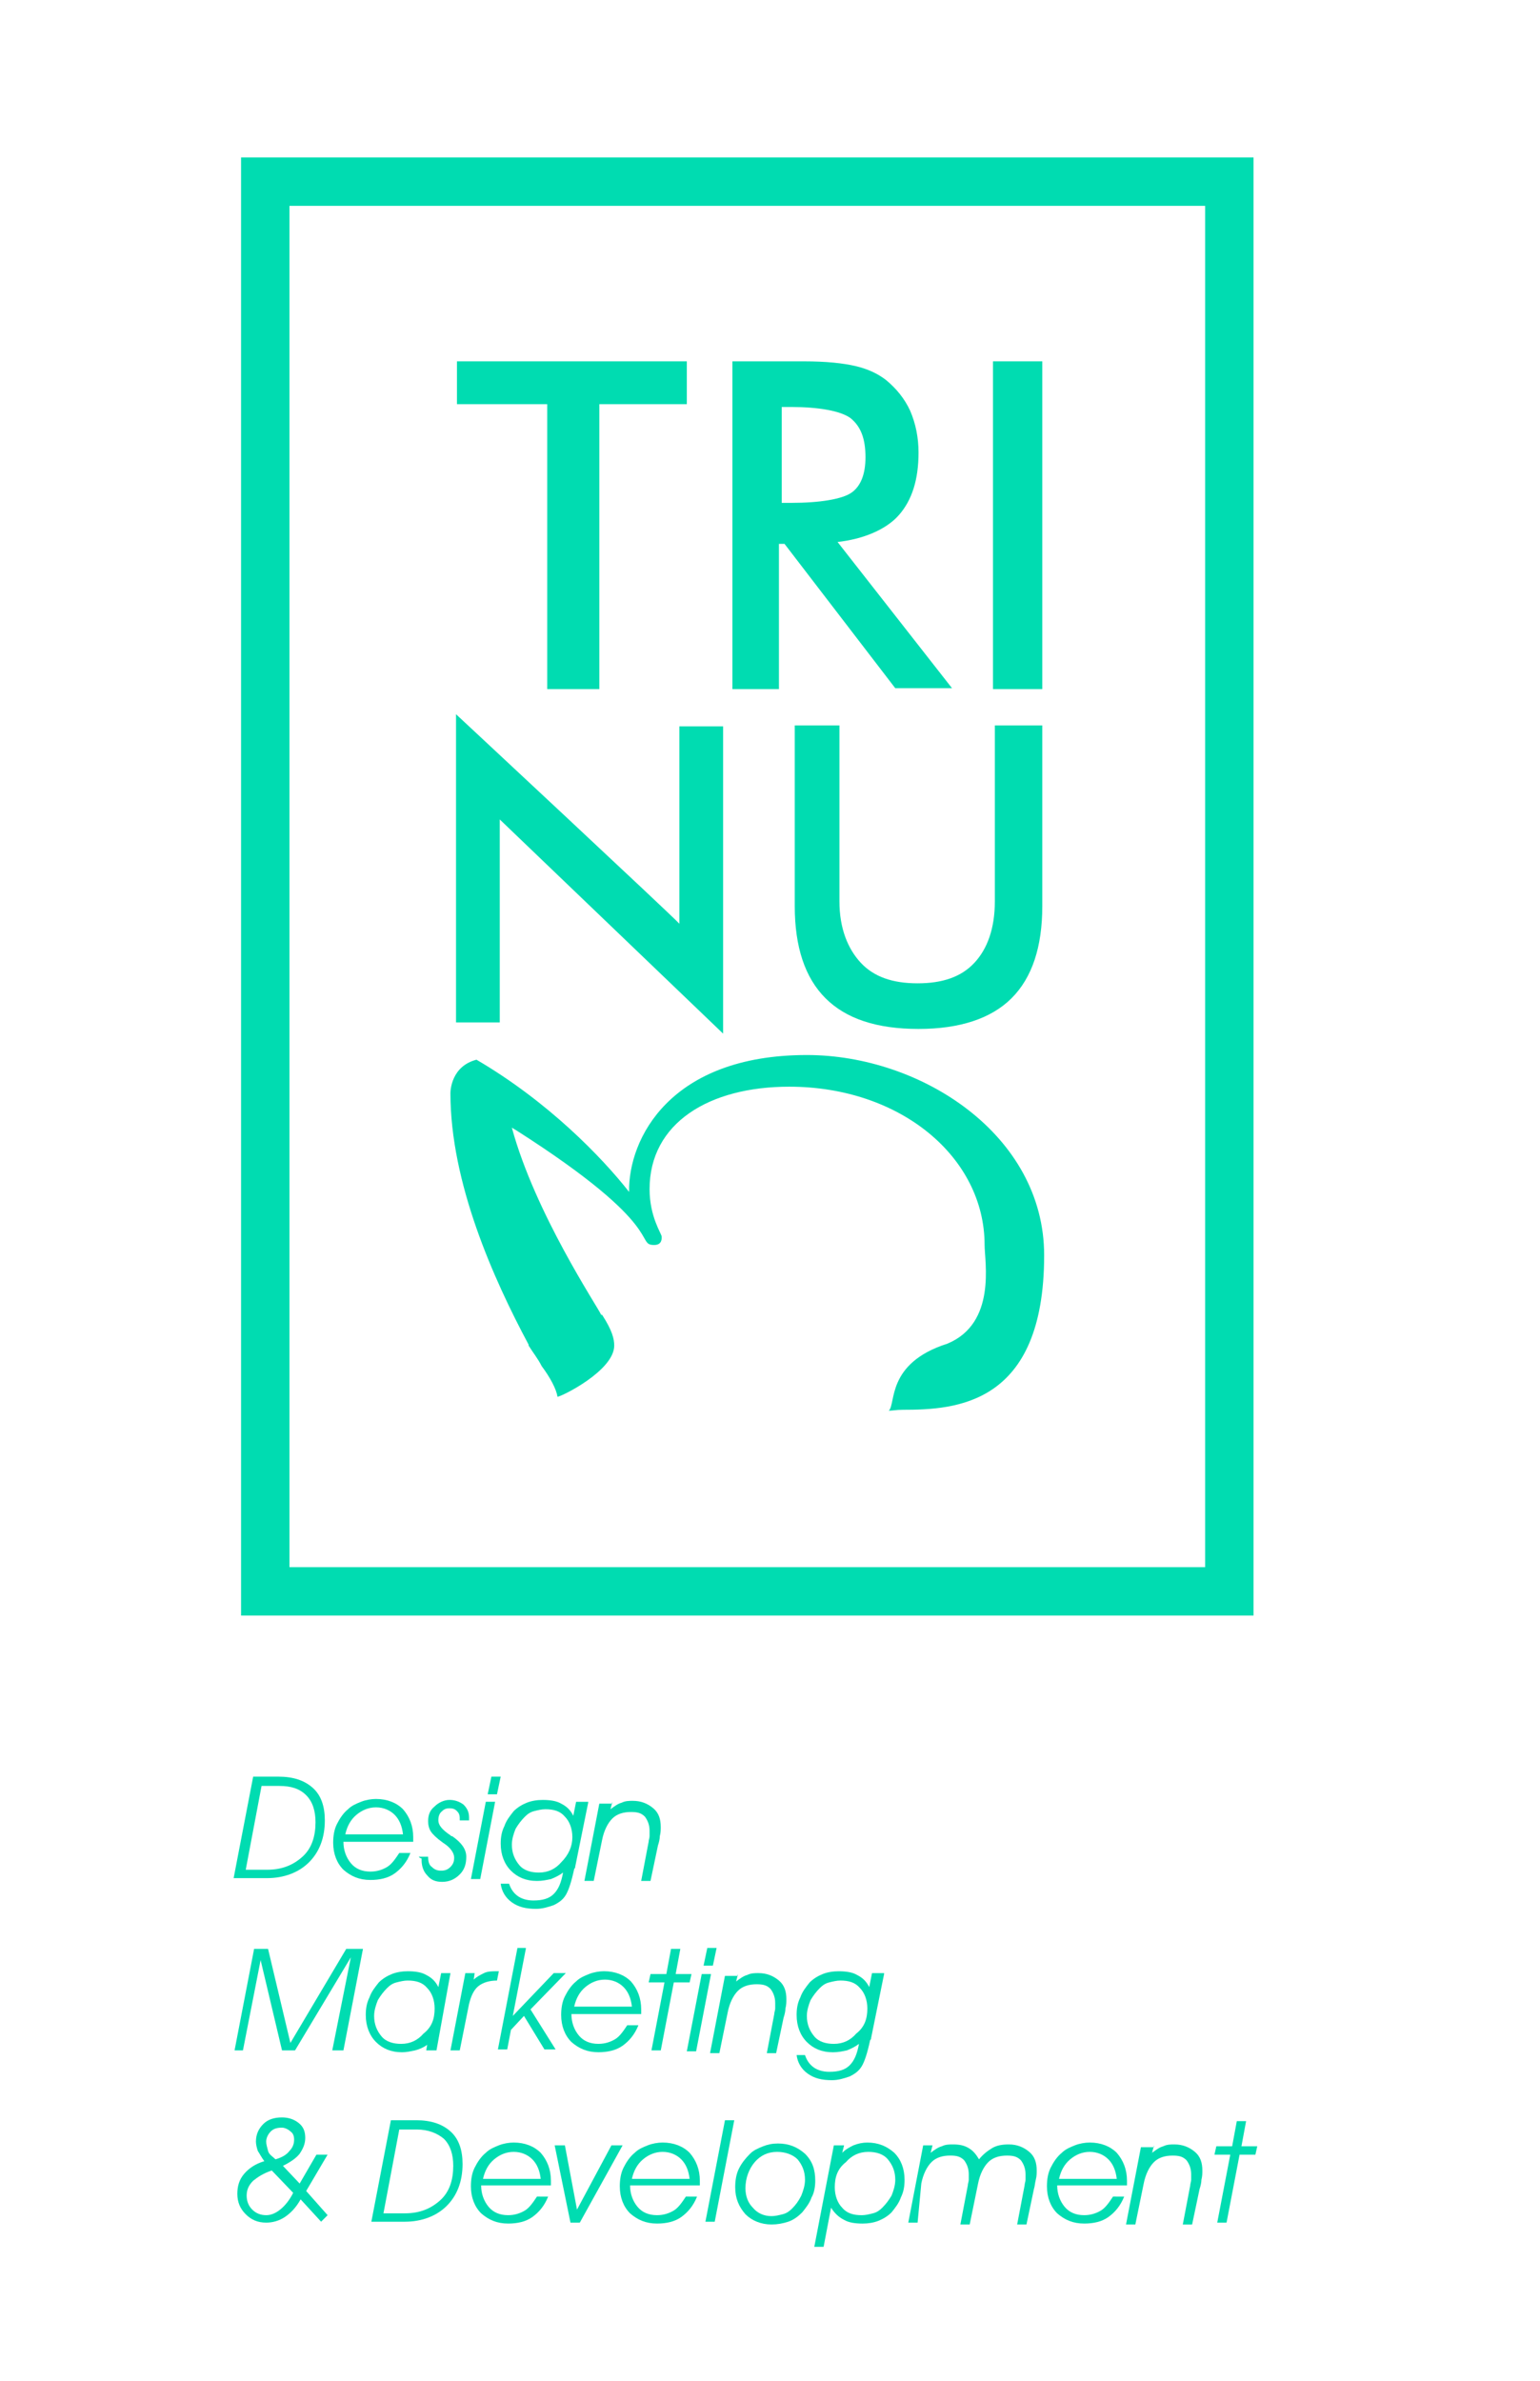 <?xml version="1.0" encoding="utf-8"?>
<!-- Generator: Adobe Illustrator 17.0.0, SVG Export Plug-In . SVG Version: 6.00 Build 0)  -->
<!DOCTYPE svg PUBLIC "-//W3C//DTD SVG 1.1//EN" "http://www.w3.org/Graphics/SVG/1.1/DTD/svg11.dtd">
<svg version="1.1" id="Capa_1" xmlns="http://www.w3.org/2000/svg" xmlns:xlink="http://www.w3.org/1999/xlink" x="0px" y="0px"
	 width="105.5px" height="163px" viewBox="252 307 105.5 163" enable-background="new 252 307 105.5 163" xml:space="preserve">
<g>
	<g>
		<g>
			<path fill="#00DCB1" d="M334.56,321.094v93.203h-62.73v-93.203H334.56 M337.875,317.779h-69.36v99.833h69.36V317.779
				L337.875,317.779z"/>
		</g>
		<g>
			<g>
				<path fill="#00DCB1" d="M293.059,334.672v19.508h-3.57v-19.508h-6.184v-2.932h15.746v2.932H293.059z"/>
				<path fill="#00DCB1" d="M305.362,344.299v9.881h-3.188v-22.44h4.909c1.53,0,2.678,0.128,3.506,0.319s1.53,0.51,2.104,0.956
					c0.701,0.574,1.275,1.275,1.658,2.104c0.383,0.892,0.574,1.849,0.574,2.869c0,1.849-0.446,3.251-1.339,4.271
					c-0.892,1.02-2.486,1.658-4.208,1.849l7.841,10.009h-3.889l-7.586-9.881h-0.382L305.362,344.299L305.362,344.299z
					 M305.554,341.43h0.637c1.976,0,3.506-0.255,4.144-0.701c0.637-0.446,0.956-1.275,0.956-2.422c0-1.275-0.319-2.104-1.02-2.677
					c-0.701-0.51-2.231-0.765-4.08-0.765h-0.637L305.554,341.43L305.554,341.43z"/>
				<path fill="#00DCB1" d="M320.025,354.18v-22.44h3.379v22.44H320.025z"/>
			</g>
			<g>
				<path fill="#00DCB1" d="M307.275,379.234c7.841,0,16.256,5.483,16.256,13.706c0,10.264-6.056,10.583-9.69,10.583
					c-0.446,0-0.701,0.064-0.956,0.064c0.51-0.446-0.191-3.251,4.016-4.59c3.379-1.402,2.55-5.61,2.55-6.758
					c0-5.992-5.738-10.837-13.388-10.837c-5.482,0-9.563,2.486-9.563,7.013c0,1.913,0.829,3.06,0.829,3.251
					c0,0.064,0.064,0.574-0.51,0.574c-1.339,0,0.956-1.211-9.435-7.841l-0.319-0.191c1.594,5.865,5.865,12.24,6.12,12.814h0.064
					c0.701,1.084,0.829,1.658,0.829,2.104c0,1.721-3.634,3.506-3.889,3.506c-0.064-0.51-0.51-1.339-1.084-2.104
					c-0.255-0.51-0.574-0.892-0.893-1.403v-0.064c-2.422-4.526-5.355-11.092-5.355-17.212c0-0.191,0.064-1.849,1.785-2.295
					c4.909,2.869,8.606,6.694,10.455,9.053C295.035,384.971,297.904,379.234,307.275,379.234z"/>
			</g>
			<g>
				<path fill="#00DCB1" d="M283.241,376.939v-21.038c0,0,14.854,13.834,15.3,14.344V356.73h2.996v21.038l-15.3-14.663v13.897
					h-2.996V376.939z"/>
				<path fill="#00DCB1" d="M306.319,356.666h3.188v12.049c0,1.849,0.574,3.251,1.466,4.207c0.893,0.956,2.168,1.403,3.889,1.403
					s2.996-0.446,3.889-1.403c0.892-0.956,1.402-2.359,1.402-4.207v-12.049h3.251v12.367c0,2.805-0.701,4.909-2.104,6.311
					s-3.57,2.104-6.375,2.104c-2.869,0-4.973-0.701-6.375-2.104c-1.403-1.402-2.104-3.506-2.104-6.311v-12.367H306.319z"/>
			</g>
		</g>
	</g>
	<g>
		<path fill="#00DCB1" d="M271.065,428.64c1.02,0,1.785,0.255,2.359,0.765s0.829,1.275,0.829,2.231c0,1.211-0.383,2.168-1.084,2.869
			c-0.701,0.701-1.721,1.084-2.869,1.084h-2.295l1.339-6.949H271.065L271.065,428.64z M271.129,429.277h-1.211l-1.084,5.738h1.466
			c1.02,0,1.785-0.319,2.422-0.893s0.892-1.402,0.892-2.359c0-0.765-0.191-1.403-0.637-1.849
			C272.531,429.469,271.957,429.277,271.129,429.277z"/>
		<path fill="#00DCB1" d="M280.117,433.867c-0.255,0.638-0.638,1.084-1.084,1.402c-0.446,0.319-1.02,0.446-1.658,0.446
			c-0.765,0-1.339-0.255-1.849-0.701c-0.446-0.446-0.701-1.084-0.701-1.849c0-0.446,0.064-0.892,0.255-1.275s0.446-0.765,0.765-1.02
			c0.255-0.255,0.574-0.383,0.893-0.51c0.319-0.128,0.701-0.191,1.02-0.191c0.765,0,1.403,0.255,1.849,0.701
			c0.446,0.51,0.701,1.147,0.701,1.913c0,0.064,0,0.128,0,0.191c0,0.064,0,0.064,0,0.128h-4.781c0,0.574,0.191,1.084,0.51,1.466
			c0.319,0.383,0.765,0.574,1.339,0.574c0.446,0,0.829-0.128,1.147-0.319c0.319-0.191,0.574-0.574,0.829-0.956L280.117,433.867
			L280.117,433.867z M279.608,432.592c-0.064-0.574-0.255-1.02-0.574-1.339s-0.765-0.51-1.275-0.51c-0.51,0-0.956,0.191-1.339,0.51
			s-0.638,0.765-0.765,1.339H279.608z"/>
		<path fill="#00DCB1" d="M280.691,434.122h0.638l0,0c0,0.319,0.064,0.574,0.255,0.701c0.191,0.191,0.383,0.255,0.637,0.255
			c0.255,0,0.446-0.064,0.638-0.255c0.191-0.191,0.255-0.383,0.255-0.637c0-0.319-0.255-0.701-0.765-1.02l0,0
			c-0.446-0.319-0.701-0.574-0.829-0.765c-0.128-0.191-0.191-0.446-0.191-0.701c0-0.446,0.128-0.765,0.446-1.02
			c0.255-0.255,0.638-0.446,1.02-0.446s0.701,0.128,0.956,0.319c0.255,0.255,0.383,0.51,0.383,0.892c0,0.064,0,0.128,0,0.128
			c0,0.064,0,0.064,0,0.064h-0.638v-0.064v-0.064c0-0.255-0.064-0.383-0.191-0.51c-0.128-0.128-0.255-0.191-0.51-0.191
			s-0.383,0.064-0.574,0.255c-0.128,0.128-0.191,0.319-0.191,0.574c0,0.319,0.255,0.637,0.829,1.02
			c0.064,0.064,0.064,0.064,0.128,0.064l0,0c0.638,0.446,0.956,0.893,0.956,1.403s-0.128,0.892-0.446,1.211s-0.701,0.51-1.211,0.51
			c-0.446,0-0.765-0.128-1.02-0.446c-0.255-0.255-0.383-0.637-0.383-1.02c0-0.064,0-0.064,0-0.128
			C280.691,434.186,280.691,434.122,280.691,434.122z"/>
		<path fill="#00DCB1" d="M285.919,430.361l-1.02,5.291h-0.638l1.02-5.291H285.919z M285.409,429.851l0.255-1.211h0.637
			l-0.255,1.211H285.409z"/>
		<path fill="#00DCB1" d="M292.294,430.425l-0.892,4.399c0,0.064,0,0.064-0.064,0.128c-0.191,0.892-0.383,1.466-0.574,1.785
			s-0.446,0.51-0.829,0.701c-0.383,0.128-0.765,0.255-1.211,0.255c-0.701,0-1.211-0.128-1.658-0.446
			c-0.446-0.319-0.701-0.765-0.765-1.275h0.574c0.128,0.383,0.319,0.638,0.574,0.829s0.638,0.319,1.084,0.319
			c0.638,0,1.084-0.128,1.402-0.446c0.319-0.319,0.51-0.765,0.638-1.466c-0.255,0.191-0.51,0.319-0.829,0.446
			c-0.319,0.064-0.574,0.128-0.956,0.128c-0.765,0-1.339-0.255-1.785-0.701c-0.446-0.446-0.701-1.084-0.701-1.849
			c0-0.446,0.064-0.829,0.255-1.211c0.128-0.383,0.383-0.701,0.637-1.02c0.255-0.255,0.574-0.446,0.893-0.574
			s0.701-0.191,1.084-0.191c0.51,0,0.956,0.064,1.275,0.255c0.383,0.191,0.638,0.446,0.829,0.829l0.191-0.956h0.829v0.061H292.294z
			 M291.21,432.784c0-0.574-0.191-1.084-0.51-1.402c-0.319-0.383-0.765-0.51-1.339-0.51c-0.255,0-0.51,0.064-0.765,0.128
			s-0.446,0.191-0.637,0.383c-0.255,0.255-0.446,0.51-0.638,0.829c-0.128,0.319-0.255,0.701-0.255,1.084
			c0,0.574,0.191,1.02,0.51,1.402c0.319,0.383,0.829,0.51,1.339,0.51c0.638,0,1.147-0.255,1.53-0.701
			C290.955,433.995,291.21,433.421,291.21,432.784z"/>
		<path fill="#00DCB1" d="M293.951,430.361l-0.128,0.51c0.255-0.191,0.51-0.383,0.765-0.446c0.255-0.128,0.51-0.128,0.765-0.128
			c0.574,0,1.02,0.191,1.402,0.51s0.51,0.765,0.51,1.275c0,0.191,0,0.383-0.064,0.638c0,0.191-0.064,0.446-0.128,0.637l-0.51,2.423
			h-0.638l0.51-2.678c0-0.128,0.064-0.255,0.064-0.383s0-0.255,0-0.383c0-0.383-0.128-0.701-0.319-0.956
			c-0.255-0.255-0.51-0.319-0.956-0.319c-0.51,0-0.956,0.128-1.275,0.446c-0.319,0.319-0.574,0.829-0.701,1.466l-0.574,2.805h-0.637
			l1.02-5.291h0.893L293.951,430.361L293.951,430.361z"/>
		<path fill="#00DCB1" d="M268.069,447.383l1.339-6.949h0.956l1.53,6.439l3.825-6.439h1.147l-1.339,6.949h-0.765l1.275-6.375
			l-3.825,6.375h-0.892l-1.466-6.184l-1.211,6.184H268.069z"/>
		<path fill="#00DCB1" d="M281.902,447.383h-0.701l0.064-0.383c-0.255,0.191-0.574,0.319-0.829,0.383
			c-0.319,0.064-0.574,0.128-0.892,0.128c-0.765,0-1.339-0.255-1.785-0.701s-0.701-1.084-0.701-1.849
			c0-0.446,0.064-0.829,0.255-1.211c0.128-0.382,0.383-0.701,0.638-1.02c0.255-0.255,0.574-0.446,0.892-0.574
			c0.319-0.128,0.701-0.191,1.084-0.191c0.51,0,0.956,0.064,1.275,0.255c0.383,0.191,0.638,0.446,0.829,0.829l0.191-0.956h0.638
			L281.902,447.383z M281.775,444.514c0-0.574-0.191-1.084-0.51-1.403c-0.319-0.383-0.765-0.51-1.339-0.51
			c-0.255,0-0.51,0.064-0.765,0.128s-0.446,0.191-0.638,0.383c-0.255,0.255-0.446,0.51-0.638,0.829
			c-0.128,0.319-0.255,0.701-0.255,1.084c0,0.574,0.191,1.02,0.51,1.402s0.829,0.51,1.339,0.51c0.638,0,1.147-0.255,1.53-0.701
			C281.584,445.789,281.775,445.215,281.775,444.514z"/>
		<path fill="#00DCB1" d="M283.496,447.383h-0.637l1.02-5.291h0.638l-0.064,0.446c0.191-0.191,0.446-0.319,0.701-0.446
			c0.255-0.128,0.574-0.128,0.893-0.128h0.128l-0.128,0.638l0,0c-0.51,0-0.956,0.128-1.275,0.383s-0.51,0.701-0.637,1.211
			L283.496,447.383z"/>
		<path fill="#00DCB1" d="M288.022,440.434l-0.892,4.59l2.805-2.933h0.829l-2.422,2.486l1.721,2.741h-0.765l-1.402-2.295
			l-0.893,0.956l-0.255,1.339h-0.638l1.339-6.949h0.574L288.022,440.434L288.022,440.434z"/>
		<path fill="#00DCB1" d="M295.736,445.661c-0.255,0.637-0.637,1.084-1.084,1.402s-1.02,0.446-1.658,0.446
			c-0.765,0-1.339-0.255-1.849-0.701c-0.446-0.446-0.701-1.084-0.701-1.849c0-0.446,0.064-0.893,0.255-1.275
			c0.191-0.383,0.446-0.765,0.765-1.02c0.255-0.255,0.574-0.383,0.892-0.51s0.701-0.191,1.02-0.191c0.765,0,1.403,0.255,1.849,0.701
			c0.446,0.51,0.701,1.147,0.701,1.913c0,0.064,0,0.128,0,0.191s0,0.064,0,0.128h-4.781c0,0.574,0.191,1.084,0.51,1.466
			c0.319,0.383,0.765,0.574,1.339,0.574c0.446,0,0.829-0.128,1.147-0.319c0.319-0.191,0.574-0.574,0.829-0.956L295.736,445.661
			L295.736,445.661z M295.29,444.386c-0.064-0.574-0.255-1.02-0.574-1.339s-0.765-0.51-1.275-0.51c-0.51,0-0.956,0.191-1.339,0.51
			s-0.638,0.765-0.765,1.339H295.29z"/>
		<path fill="#00DCB1" d="M296.629,447.383l0.893-4.654h-1.084l0.128-0.574h1.084l0.319-1.721h0.638l-0.319,1.721h1.084
			l-0.128,0.574h-1.084l-0.892,4.654H296.629z"/>
		<path fill="#00DCB1" d="M300.709,442.155l-1.02,5.291h-0.638l1.02-5.291H300.709z M300.199,441.581l0.255-1.211h0.638
			l-0.255,1.211H300.199z"/>
		<path fill="#00DCB1" d="M302.557,442.155l-0.128,0.51c0.255-0.191,0.51-0.383,0.765-0.446c0.255-0.128,0.51-0.128,0.765-0.128
			c0.574,0,1.02,0.191,1.403,0.51c0.383,0.319,0.51,0.765,0.51,1.275c0,0.191,0,0.383-0.064,0.637c0,0.191-0.064,0.446-0.128,0.638
			l-0.51,2.422h-0.638l0.51-2.677c0-0.128,0.064-0.255,0.064-0.383s0-0.255,0-0.383c0-0.383-0.128-0.701-0.319-0.956
			c-0.255-0.255-0.51-0.319-0.956-0.319c-0.51,0-0.956,0.128-1.275,0.446c-0.319,0.319-0.574,0.829-0.701,1.466l-0.574,2.805h-0.638
			l1.02-5.291h0.892v-0.126H302.557z"/>
		<path fill="#00DCB1" d="M312.566,442.155l-0.892,4.399c0,0.064,0,0.064-0.064,0.128c-0.191,0.892-0.383,1.466-0.574,1.785
			s-0.446,0.51-0.829,0.701c-0.383,0.128-0.765,0.255-1.211,0.255c-0.701,0-1.211-0.128-1.658-0.446s-0.701-0.765-0.765-1.275h0.574
			c0.128,0.383,0.319,0.638,0.574,0.829s0.638,0.319,1.084,0.319c0.638,0,1.084-0.128,1.402-0.446s0.51-0.765,0.638-1.466
			c-0.255,0.191-0.51,0.319-0.829,0.446c-0.319,0.064-0.574,0.128-0.956,0.128c-0.765,0-1.339-0.255-1.785-0.701
			c-0.446-0.446-0.701-1.084-0.701-1.849c0-0.446,0.064-0.829,0.255-1.211c0.128-0.383,0.383-0.701,0.637-1.02
			c0.255-0.255,0.574-0.446,0.893-0.574s0.701-0.191,1.084-0.191c0.51,0,0.956,0.064,1.275,0.255
			c0.383,0.191,0.638,0.446,0.829,0.829l0.191-0.956h0.829v0.061H312.566z M311.419,444.514c0-0.574-0.191-1.084-0.51-1.403
			c-0.319-0.383-0.765-0.51-1.339-0.51c-0.255,0-0.51,0.064-0.765,0.128s-0.446,0.191-0.638,0.383
			c-0.255,0.255-0.446,0.51-0.637,0.829c-0.128,0.319-0.255,0.701-0.255,1.084c0,0.574,0.191,1.02,0.51,1.402
			c0.319,0.383,0.829,0.51,1.339,0.51c0.637,0,1.147-0.255,1.53-0.701C311.228,445.789,311.419,445.215,311.419,444.514z"/>
		<path fill="#00DCB1" d="M274.444,458.666l-0.446,0.446l-1.403-1.53c-0.319,0.574-0.701,0.956-1.084,1.211
			c-0.383,0.255-0.829,0.383-1.275,0.383c-0.574,0-1.02-0.191-1.403-0.574s-0.574-0.829-0.574-1.403c0-0.51,0.128-0.956,0.446-1.339
			c0.319-0.383,0.765-0.701,1.402-0.892c-0.191-0.255-0.319-0.51-0.446-0.701c-0.064-0.191-0.128-0.446-0.128-0.637
			c0-0.51,0.191-0.893,0.51-1.211c0.319-0.319,0.765-0.446,1.275-0.446c0.446,0,0.829,0.128,1.147,0.383
			c0.319,0.255,0.446,0.574,0.446,1.02c0,0.383-0.128,0.701-0.382,1.084c-0.255,0.319-0.638,0.574-1.147,0.829l1.147,1.211
			l1.147-1.976h0.765l-1.466,2.486L274.444,458.666z M272.085,457.136l-1.466-1.53c-0.574,0.191-0.956,0.446-1.275,0.701
			c-0.319,0.319-0.446,0.638-0.446,1.02s0.128,0.701,0.383,0.956s0.574,0.383,0.956,0.383c0.319,0,0.638-0.128,0.956-0.383
			C271.511,458.029,271.83,457.646,272.085,457.136z M270.874,454.841c0.446-0.128,0.765-0.319,0.956-0.574
			c0.191-0.191,0.319-0.446,0.319-0.765c0-0.255-0.064-0.446-0.255-0.574c-0.128-0.128-0.383-0.255-0.574-0.255
			c-0.319,0-0.574,0.064-0.765,0.255s-0.319,0.446-0.319,0.701c0,0.191,0.064,0.382,0.128,0.637S270.682,454.65,270.874,454.841z"/>
		<path fill="#00DCB1" d="M280.5,452.164c1.02,0,1.785,0.255,2.359,0.765s0.829,1.275,0.829,2.231c0,1.211-0.383,2.168-1.084,2.869
			c-0.701,0.701-1.721,1.084-2.869,1.084h-2.295l1.339-6.949H280.5L280.5,452.164z M280.564,452.801h-1.211l-1.084,5.738h1.466
			c1.02,0,1.785-0.319,2.422-0.893c0.638-0.574,0.893-1.402,0.893-2.359c0-0.765-0.191-1.403-0.638-1.849
			C281.966,453.056,281.329,452.801,280.564,452.801z"/>
		<path fill="#00DCB1" d="M289.552,457.391c-0.255,0.638-0.637,1.084-1.084,1.402c-0.446,0.319-1.02,0.446-1.658,0.446
			c-0.765,0-1.339-0.255-1.849-0.701c-0.446-0.446-0.701-1.084-0.701-1.849c0-0.446,0.064-0.892,0.255-1.275s0.446-0.765,0.765-1.02
			c0.255-0.255,0.574-0.383,0.892-0.51c0.319-0.128,0.701-0.191,1.02-0.191c0.765,0,1.402,0.255,1.849,0.701
			c0.446,0.51,0.701,1.147,0.701,1.913c0,0.064,0,0.128,0,0.191c0,0.064,0,0.064,0,0.128h-4.781c0,0.574,0.191,1.084,0.51,1.466
			c0.319,0.383,0.765,0.574,1.339,0.574c0.446,0,0.829-0.128,1.147-0.319s0.574-0.574,0.829-0.956L289.552,457.391L289.552,457.391z
			 M289.042,456.18c-0.064-0.574-0.255-1.02-0.574-1.339s-0.765-0.51-1.275-0.51c-0.51,0-0.956,0.191-1.339,0.51
			s-0.637,0.765-0.765,1.339H289.042z"/>
		<path fill="#00DCB1" d="M291.082,459.176l-1.084-5.291h0.701l0.829,4.399l2.359-4.399h0.765l-2.932,5.291H291.082z"/>
		<path fill="#00DCB1" d="M299.753,457.391c-0.255,0.638-0.638,1.084-1.084,1.402c-0.446,0.319-1.02,0.446-1.658,0.446
			c-0.765,0-1.339-0.255-1.849-0.701c-0.446-0.446-0.701-1.084-0.701-1.849c0-0.446,0.064-0.892,0.255-1.275s0.446-0.765,0.765-1.02
			c0.255-0.255,0.574-0.383,0.893-0.51c0.319-0.128,0.701-0.191,1.02-0.191c0.765,0,1.403,0.255,1.849,0.701
			c0.446,0.51,0.701,1.147,0.701,1.913c0,0.064,0,0.128,0,0.191c0,0.064,0,0.064,0,0.128h-4.781c0,0.574,0.191,1.084,0.51,1.466
			c0.319,0.383,0.765,0.574,1.339,0.574c0.446,0,0.829-0.128,1.147-0.319c0.319-0.191,0.574-0.574,0.829-0.956L299.753,457.391
			L299.753,457.391z M299.242,456.18c-0.064-0.574-0.255-1.02-0.574-1.339s-0.765-0.51-1.275-0.51c-0.51,0-0.956,0.191-1.339,0.51
			s-0.638,0.765-0.765,1.339H299.242z"/>
		<path fill="#00DCB1" d="M302.302,452.164l-1.339,6.949h-0.637l1.339-6.949H302.302z"/>
		<path fill="#00DCB1" d="M302.366,456.754c0-0.446,0.064-0.892,0.255-1.275s0.446-0.701,0.765-1.02
			c0.255-0.255,0.574-0.383,0.893-0.51s0.637-0.191,1.02-0.191c0.765,0,1.339,0.255,1.849,0.701c0.51,0.51,0.701,1.084,0.701,1.849
			c0,0.383-0.064,0.829-0.255,1.147c-0.128,0.383-0.383,0.701-0.638,1.02c-0.255,0.255-0.574,0.51-0.956,0.637
			s-0.765,0.191-1.147,0.191c-0.701,0-1.339-0.255-1.785-0.701C302.621,458.092,302.366,457.519,302.366,456.754z M305.235,454.331
			c-0.638,0-1.147,0.255-1.53,0.701s-0.637,1.084-0.637,1.785c0,0.574,0.191,1.02,0.51,1.339c0.319,0.383,0.765,0.574,1.275,0.574
			c0.255,0,0.51-0.064,0.765-0.128s0.446-0.191,0.638-0.383c0.255-0.255,0.446-0.51,0.637-0.892
			c0.128-0.319,0.255-0.701,0.255-1.084c0-0.574-0.191-1.02-0.51-1.402C306.319,454.522,305.809,454.331,305.235,454.331z"/>
		<path fill="#00DCB1" d="M309.124,453.885h0.701l-0.128,0.51c0.255-0.255,0.51-0.383,0.765-0.51
			c0.319-0.128,0.638-0.191,0.956-0.191c0.765,0,1.339,0.255,1.849,0.701c0.446,0.446,0.701,1.084,0.701,1.849
			c0,0.446-0.064,0.829-0.255,1.211c-0.128,0.383-0.383,0.701-0.638,1.02c-0.255,0.255-0.574,0.446-0.892,0.574
			c-0.319,0.128-0.701,0.191-1.084,0.191c-0.51,0-0.956-0.064-1.275-0.255c-0.382-0.191-0.637-0.446-0.892-0.829l-0.51,2.677h-0.638
			L309.124,453.885z M309.188,456.754c0,0.574,0.191,1.084,0.51,1.403c0.319,0.383,0.765,0.51,1.339,0.51
			c0.255,0,0.51-0.064,0.765-0.128s0.446-0.191,0.638-0.383c0.255-0.255,0.446-0.51,0.637-0.829
			c0.128-0.319,0.255-0.701,0.255-1.084c0-0.574-0.191-1.02-0.51-1.402s-0.829-0.51-1.339-0.51c-0.637,0-1.147,0.255-1.53,0.701
			C309.379,455.479,309.188,456.052,309.188,456.754z"/>
		<path fill="#00DCB1" d="M314.861,459.176h-0.637l1.02-5.291h0.638l-0.128,0.51c0.255-0.191,0.51-0.383,0.765-0.446
			c0.255-0.128,0.51-0.128,0.765-0.128c0.446,0,0.765,0.064,1.084,0.255s0.51,0.446,0.701,0.765
			c0.255-0.319,0.574-0.574,0.893-0.765s0.701-0.255,1.147-0.255c0.574,0,1.02,0.191,1.402,0.51c0.383,0.319,0.51,0.765,0.51,1.275
			c0,0.191,0,0.383-0.064,0.637c-0.064,0.255-0.064,0.446-0.128,0.638l-0.51,2.422h-0.638l0.51-2.677
			c0-0.128,0.064-0.255,0.064-0.383s0-0.255,0-0.383c0-0.383-0.128-0.701-0.319-0.956c-0.255-0.255-0.51-0.319-0.956-0.319
			c-0.51,0-0.956,0.128-1.275,0.446c-0.319,0.319-0.574,0.829-0.701,1.466l-0.574,2.805h-0.638l0.51-2.678
			c0-0.128,0.064-0.255,0.064-0.383s0-0.255,0-0.383c0-0.383-0.128-0.701-0.319-0.956c-0.255-0.255-0.51-0.319-0.956-0.319
			c-0.51,0-0.956,0.128-1.275,0.446c-0.319,0.319-0.574,0.829-0.701,1.466L314.861,459.176z"/>
		<path fill="#00DCB1" d="M329.014,457.391c-0.255,0.638-0.638,1.084-1.084,1.402c-0.446,0.319-1.02,0.446-1.658,0.446
			c-0.765,0-1.339-0.255-1.849-0.701c-0.446-0.446-0.701-1.084-0.701-1.849c0-0.446,0.064-0.892,0.255-1.275s0.446-0.765,0.765-1.02
			c0.255-0.255,0.574-0.383,0.893-0.51c0.319-0.128,0.701-0.191,1.02-0.191c0.765,0,1.402,0.255,1.849,0.701
			c0.446,0.51,0.701,1.147,0.701,1.913c0,0.064,0,0.128,0,0.191c0,0.064,0,0.064,0,0.128h-4.781c0,0.574,0.191,1.084,0.51,1.466
			c0.319,0.383,0.765,0.574,1.339,0.574c0.446,0,0.829-0.128,1.148-0.319s0.574-0.574,0.829-0.956L329.014,457.391L329.014,457.391z
			 M328.504,456.18c-0.064-0.574-0.255-1.02-0.574-1.339s-0.765-0.51-1.275-0.51s-0.956,0.191-1.339,0.51s-0.638,0.765-0.765,1.339
			H328.504z"/>
		<path fill="#00DCB1" d="M331.054,453.885l-0.128,0.51c0.255-0.191,0.51-0.383,0.765-0.446c0.255-0.128,0.51-0.128,0.765-0.128
			c0.574,0,1.02,0.191,1.403,0.51c0.382,0.319,0.51,0.765,0.51,1.275c0,0.191,0,0.383-0.064,0.638c0,0.191-0.064,0.446-0.128,0.637
			l-0.51,2.423h-0.638l0.51-2.678c0-0.128,0.064-0.255,0.064-0.383s0-0.255,0-0.383c0-0.383-0.128-0.701-0.319-0.956
			c-0.255-0.255-0.51-0.319-0.956-0.319c-0.51,0-0.956,0.128-1.275,0.446s-0.574,0.829-0.701,1.466l-0.574,2.805h-0.638l1.02-5.291
			h0.893L331.054,453.885L331.054,453.885z"/>
		<path fill="#00DCB1" d="M335.389,459.176l0.893-4.654h-1.084l0.128-0.574h1.084l0.319-1.721h0.637l-0.319,1.721h1.084
			l-0.128,0.574h-1.084l-0.893,4.654H335.389z"/>
	</g>
</g>
</svg>

